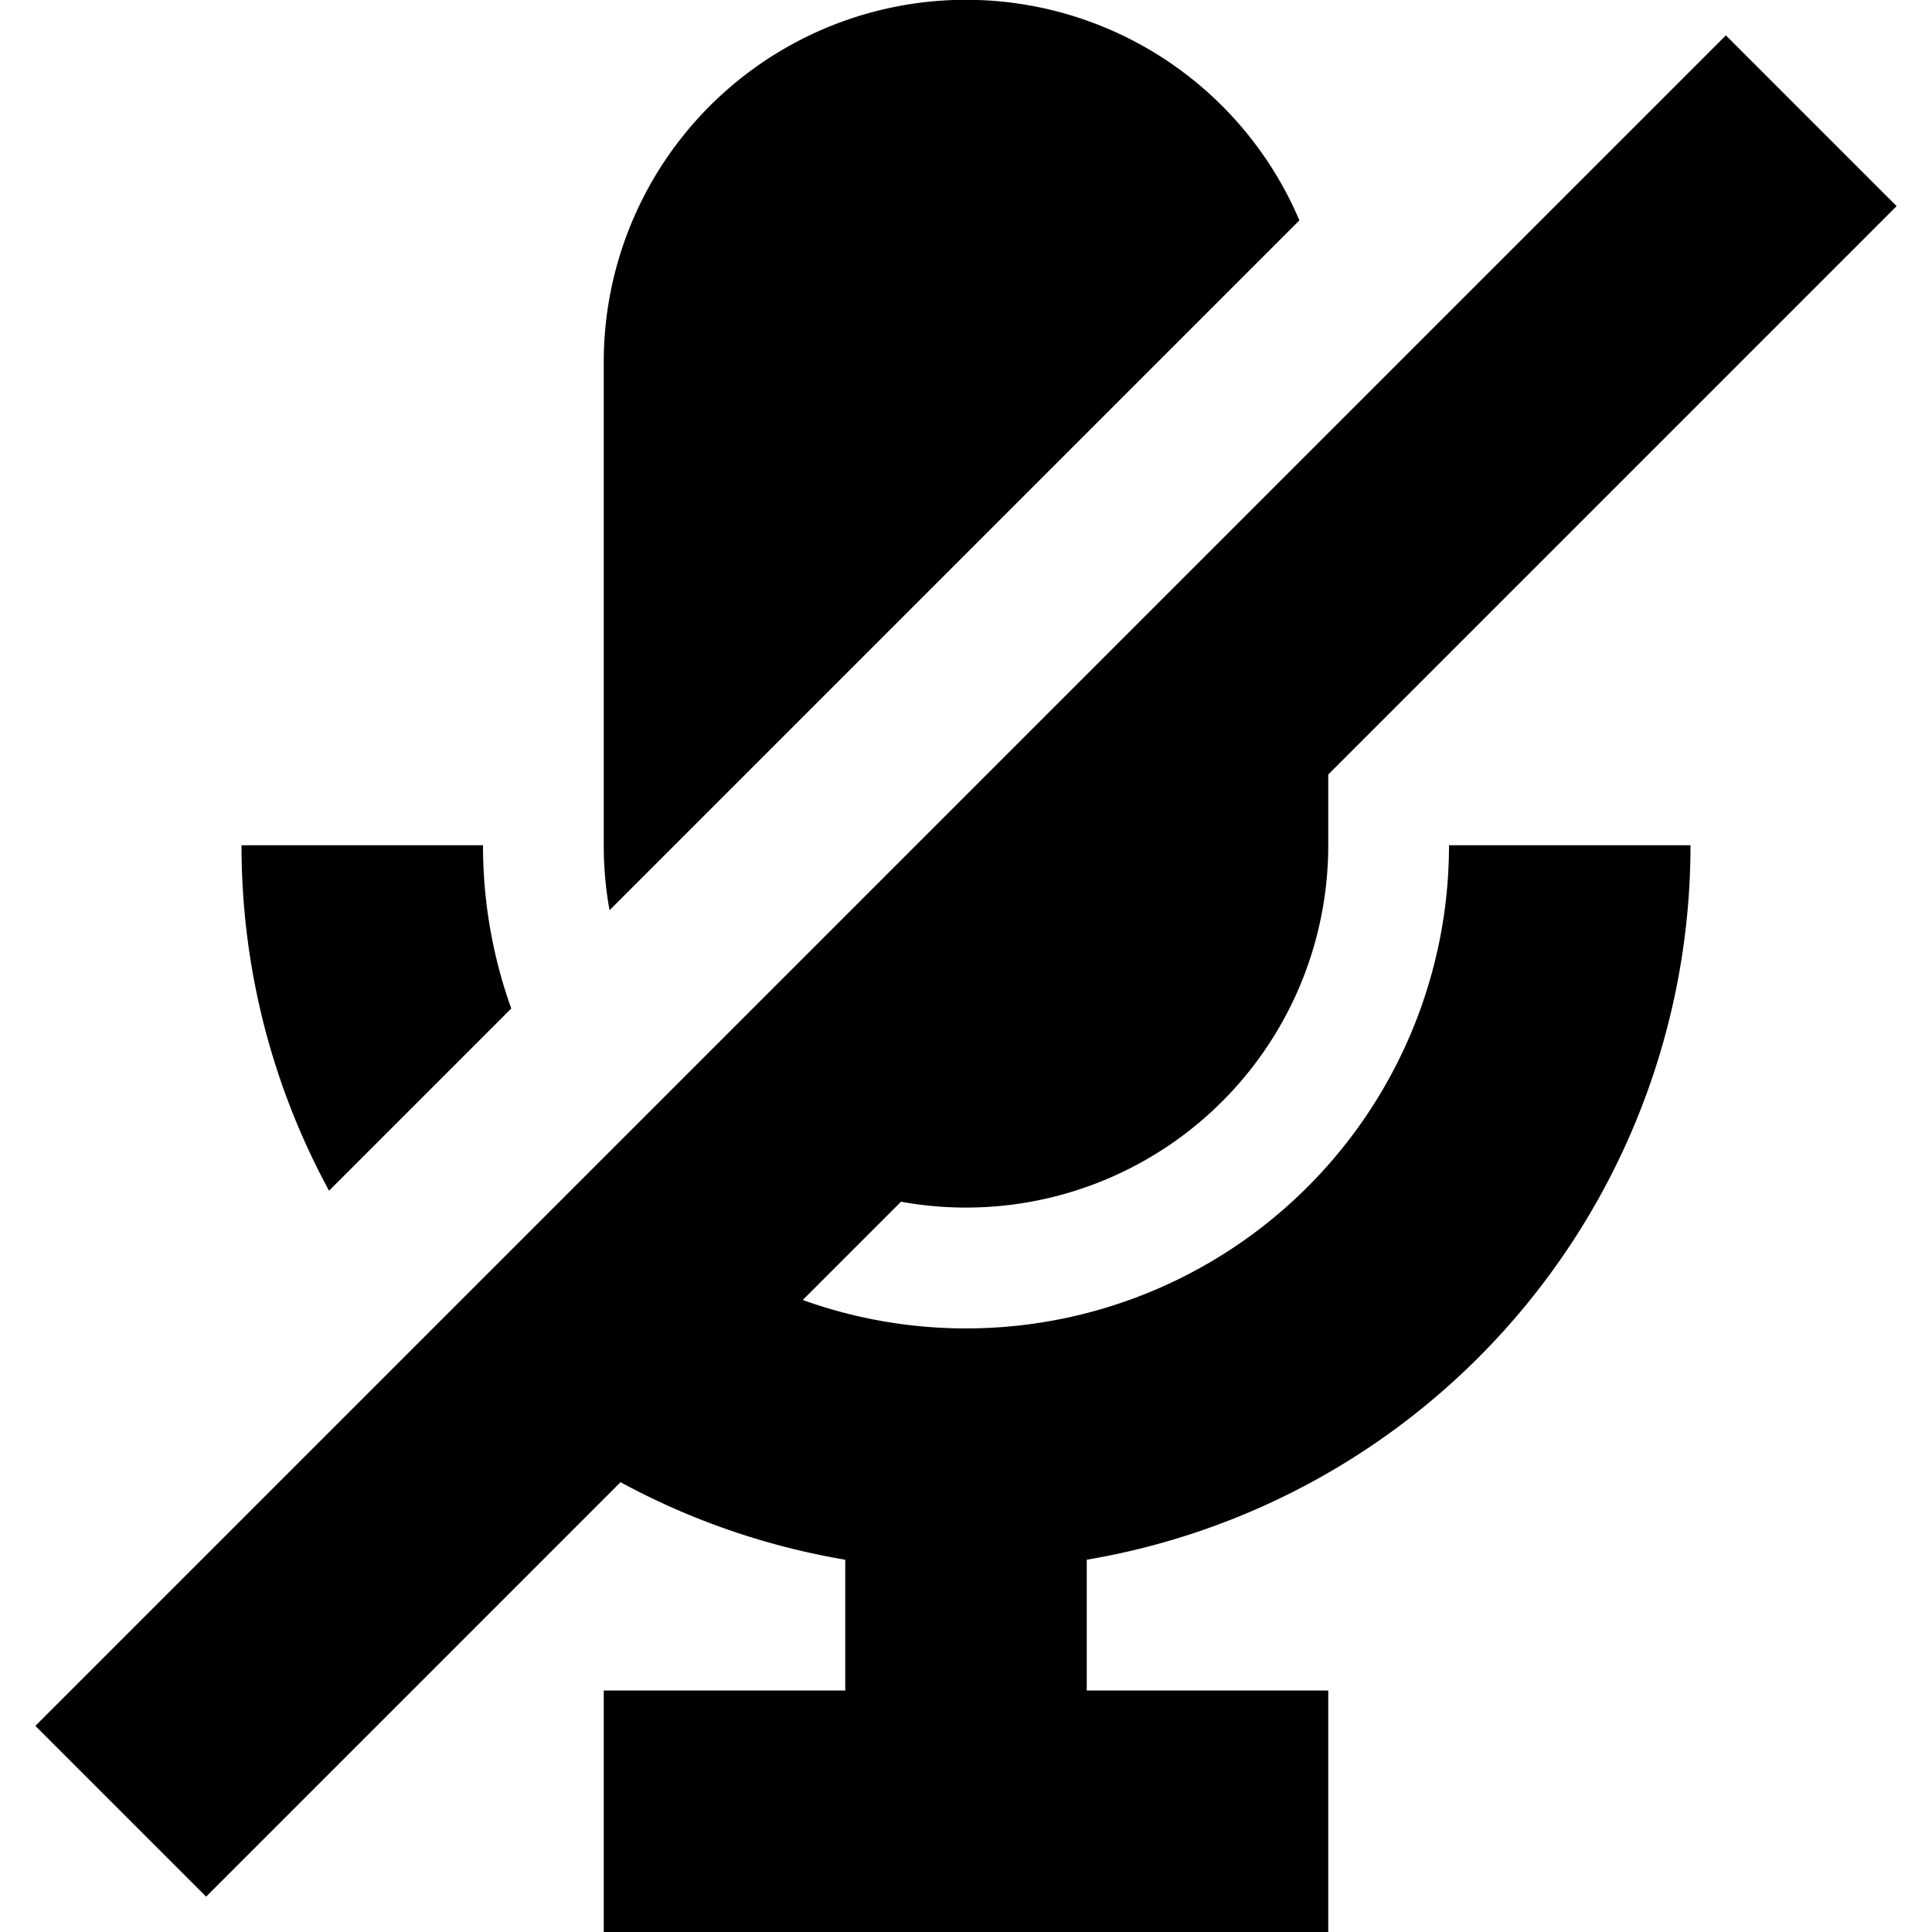 <svg xmlns="http://www.w3.org/2000/svg" width="1em" height="1em" viewBox="0 0 16 16"><path fill="currentColor" d="m14.293.293l1.414 1.414L11 6.414V7a3 3 0 0 1-3.538 2.952l-.814.814A4 4 0 0 0 12 7h2a6 6 0 0 1-5 5.917V14h2v2H5v-2h2v-1.083a6 6 0 0 1-1.861-.642l-3.432 3.432l-1.414-1.414zm-3.532 1.532A3 3 0 0 0 5 3v4q0 .276.048.538zM4.234 8.352A4 4 0 0 1 4 7H2c0 1.036.263 2.01.725 2.861l1.51-1.51Z"/></svg>